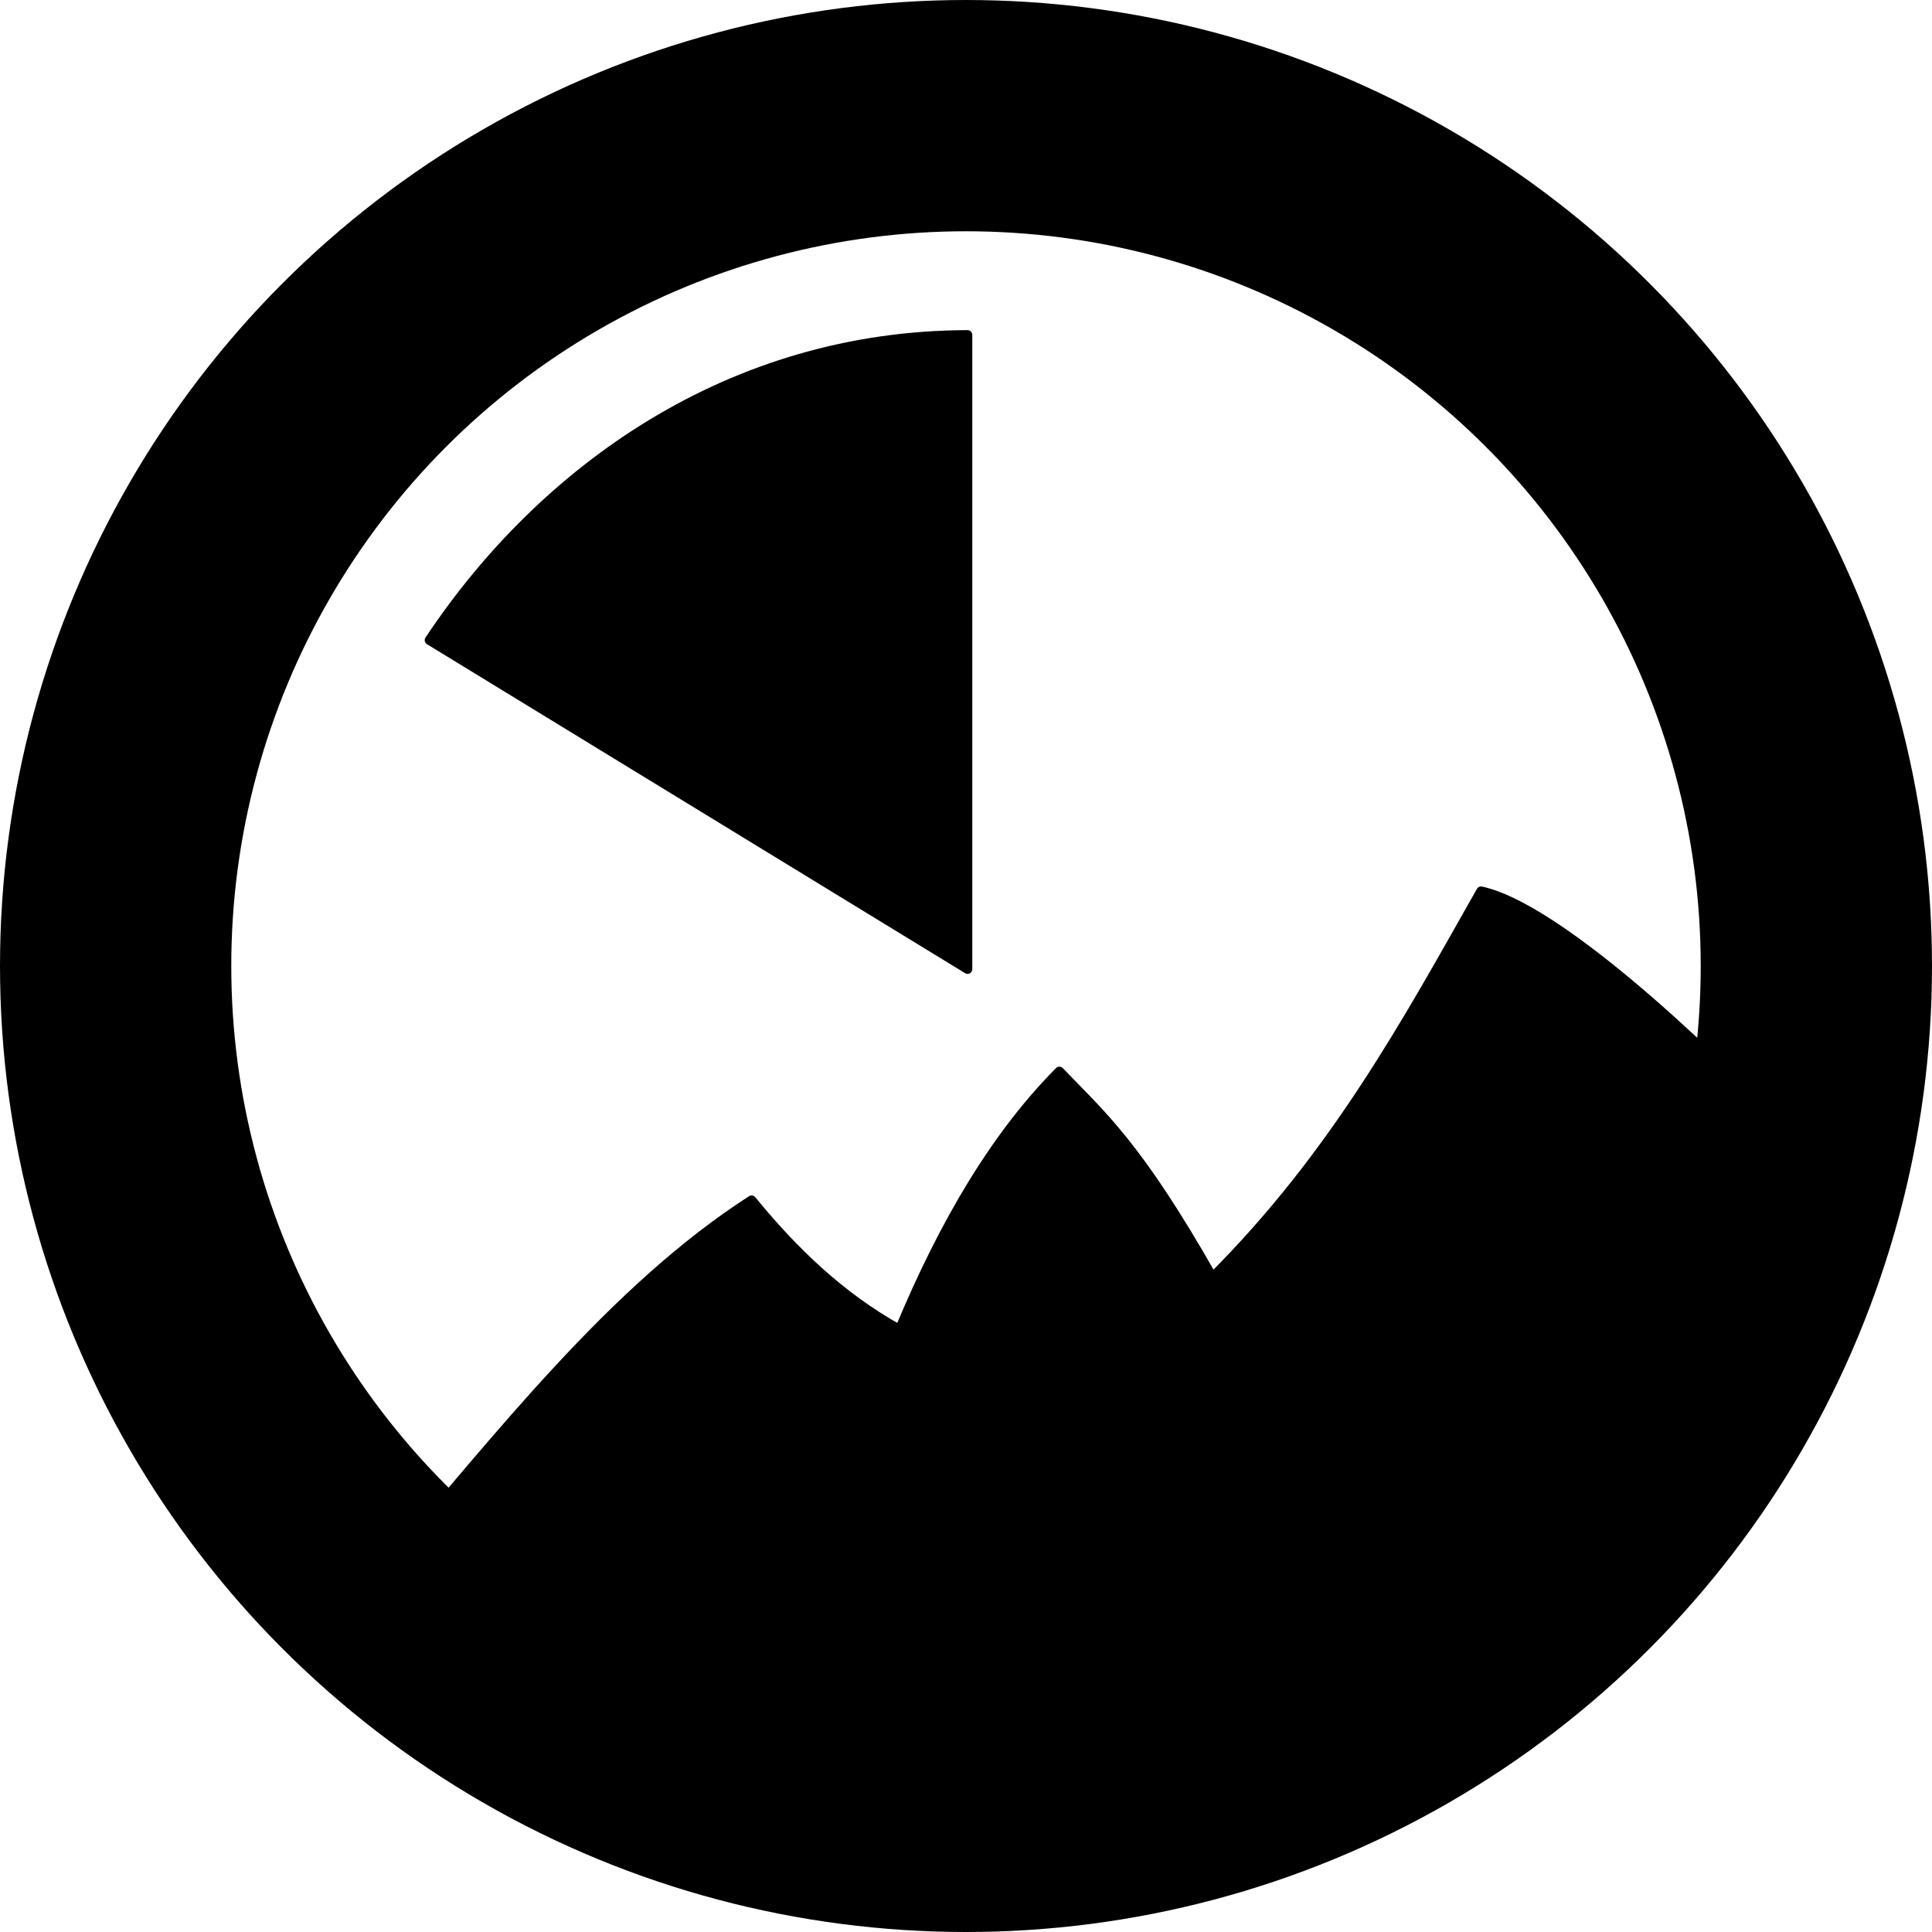 <?xml version="1.0" encoding="UTF-8" standalone="no"?>
<!-- Created with Inkscape (http://www.inkscape.org/) -->

<svg
   xmlns:dc="http://purl.org/dc/elements/1.1/"
   xmlns:cc="http://creativecommons.org/ns#"
   xmlns:rdf="http://www.w3.org/1999/02/22-rdf-syntax-ns#"
   xmlns:svg="http://www.w3.org/2000/svg"
   xmlns="http://www.w3.org/2000/svg"
   xmlns:sodipodi="http://sodipodi.sourceforge.net/DTD/sodipodi-0.dtd"
   xmlns:inkscape="http://www.inkscape.org/namespaces/inkscape"
   width="54.3mm"
   height="54.3mm"
   viewBox="0 0 54.3 54.3"
   version="1.1"
   id="svg8"
   inkscape:version="0.92.4 (5da689c313, 2019-01-14)"
   sodipodi:docname="logo-favi2.svg">
  <defs
     id="defs2" />
  <sodipodi:namedview
     id="base"
     pagecolor="#ffffff"
     bordercolor="#666666"
     borderopacity="1.0"
     inkscape:pageopacity="0.0"
     inkscape:pageshadow="2"
     inkscape:zoom="1.4"
     inkscape:cx="-32.90546"
     inkscape:cy="3.0991451"
     inkscape:document-units="mm"
     inkscape:current-layer="layer1"
     showgrid="false"
     inkscape:window-width="1920"
     inkscape:window-height="1017"
     inkscape:window-x="1912"
     inkscape:window-y="-8"
     inkscape:window-maximized="1"
     showguides="true"
     inkscape:guide-bbox="true">
    <sodipodi:guide
       position="-5.145,27.061"
       orientation="0,1"
       id="guide1386"
       inkscape:locked="false" />
    <sodipodi:guide
       position="27.195,23.587"
       orientation="1,0"
       id="guide1388"
       inkscape:locked="false" />
  </sodipodi:namedview>
  <g
     inkscape:label="Layer 1"
     inkscape:groupmode="layer"
     id="layer1"
     style="display:inline"
     transform="translate(0.415,1.246)">
    <circle
       style="opacity:1;fill:none;fill-opacity:1;stroke:#000000;stroke-width:6.5;stroke-linecap:round;stroke-linejoin:round;stroke-miterlimit:4;stroke-dasharray:none;stroke-opacity:1"
       id="path4518"
       cx="26.735"
       cy="25.904"
       r="23.9" />
    <path
       style="fill:#000000;fill-opacity:1;stroke:#000000;stroke-width:0.265px;stroke-linecap:butt;stroke-linejoin:round;stroke-opacity:1"
       d="m 10.352,42.937 c 3.294,-3.831 6.462,-7.941 10.357,-10.452 1.169,1.43 2.488,2.711 4.159,3.639 1.255,-3.025 2.733,-5.493 4.492,-7.258 1.163,1.216 2.173,2.034 4.303,5.788 3.441,-3.438 5.463,-7.169 7.547,-10.853 2.044,0.431 6.092,4.153 8.607,6.823 l -4.459,11.053 -5.292,3.969 -7.182,3.402 -8.126,0.945 -5.292,-0.756 -6.237,-3.591 z"
       id="path4520"
       inkscape:connector-curvature="0"
       sodipodi:nodetypes="cccccccccccccc" />
    <path
       style="fill:#000000;fill-opacity:1;stroke:#000000;stroke-width:0.265px;stroke-linecap:round;stroke-linejoin:round;stroke-opacity:1"
       d="M 26.779,25.993 V 8.165 C 20.129,8.179 14.862,11.927 11.654,16.746 Z"
       id="path5644"
       inkscape:connector-curvature="0"
       sodipodi:nodetypes="cccc" />
    <ellipse
       style="display:none;opacity:1;fill:none;fill-opacity:1;stroke:#fe0000;stroke-width:0.1;stroke-linecap:round;stroke-linejoin:round;stroke-miterlimit:4;stroke-dasharray:none;stroke-opacity:1;paint-order:markers fill stroke"
       id="path1394"
       cx="26.97"
       cy="25.971"
       rx="17.95"
       ry="17.95" />
  </g>
</svg>
